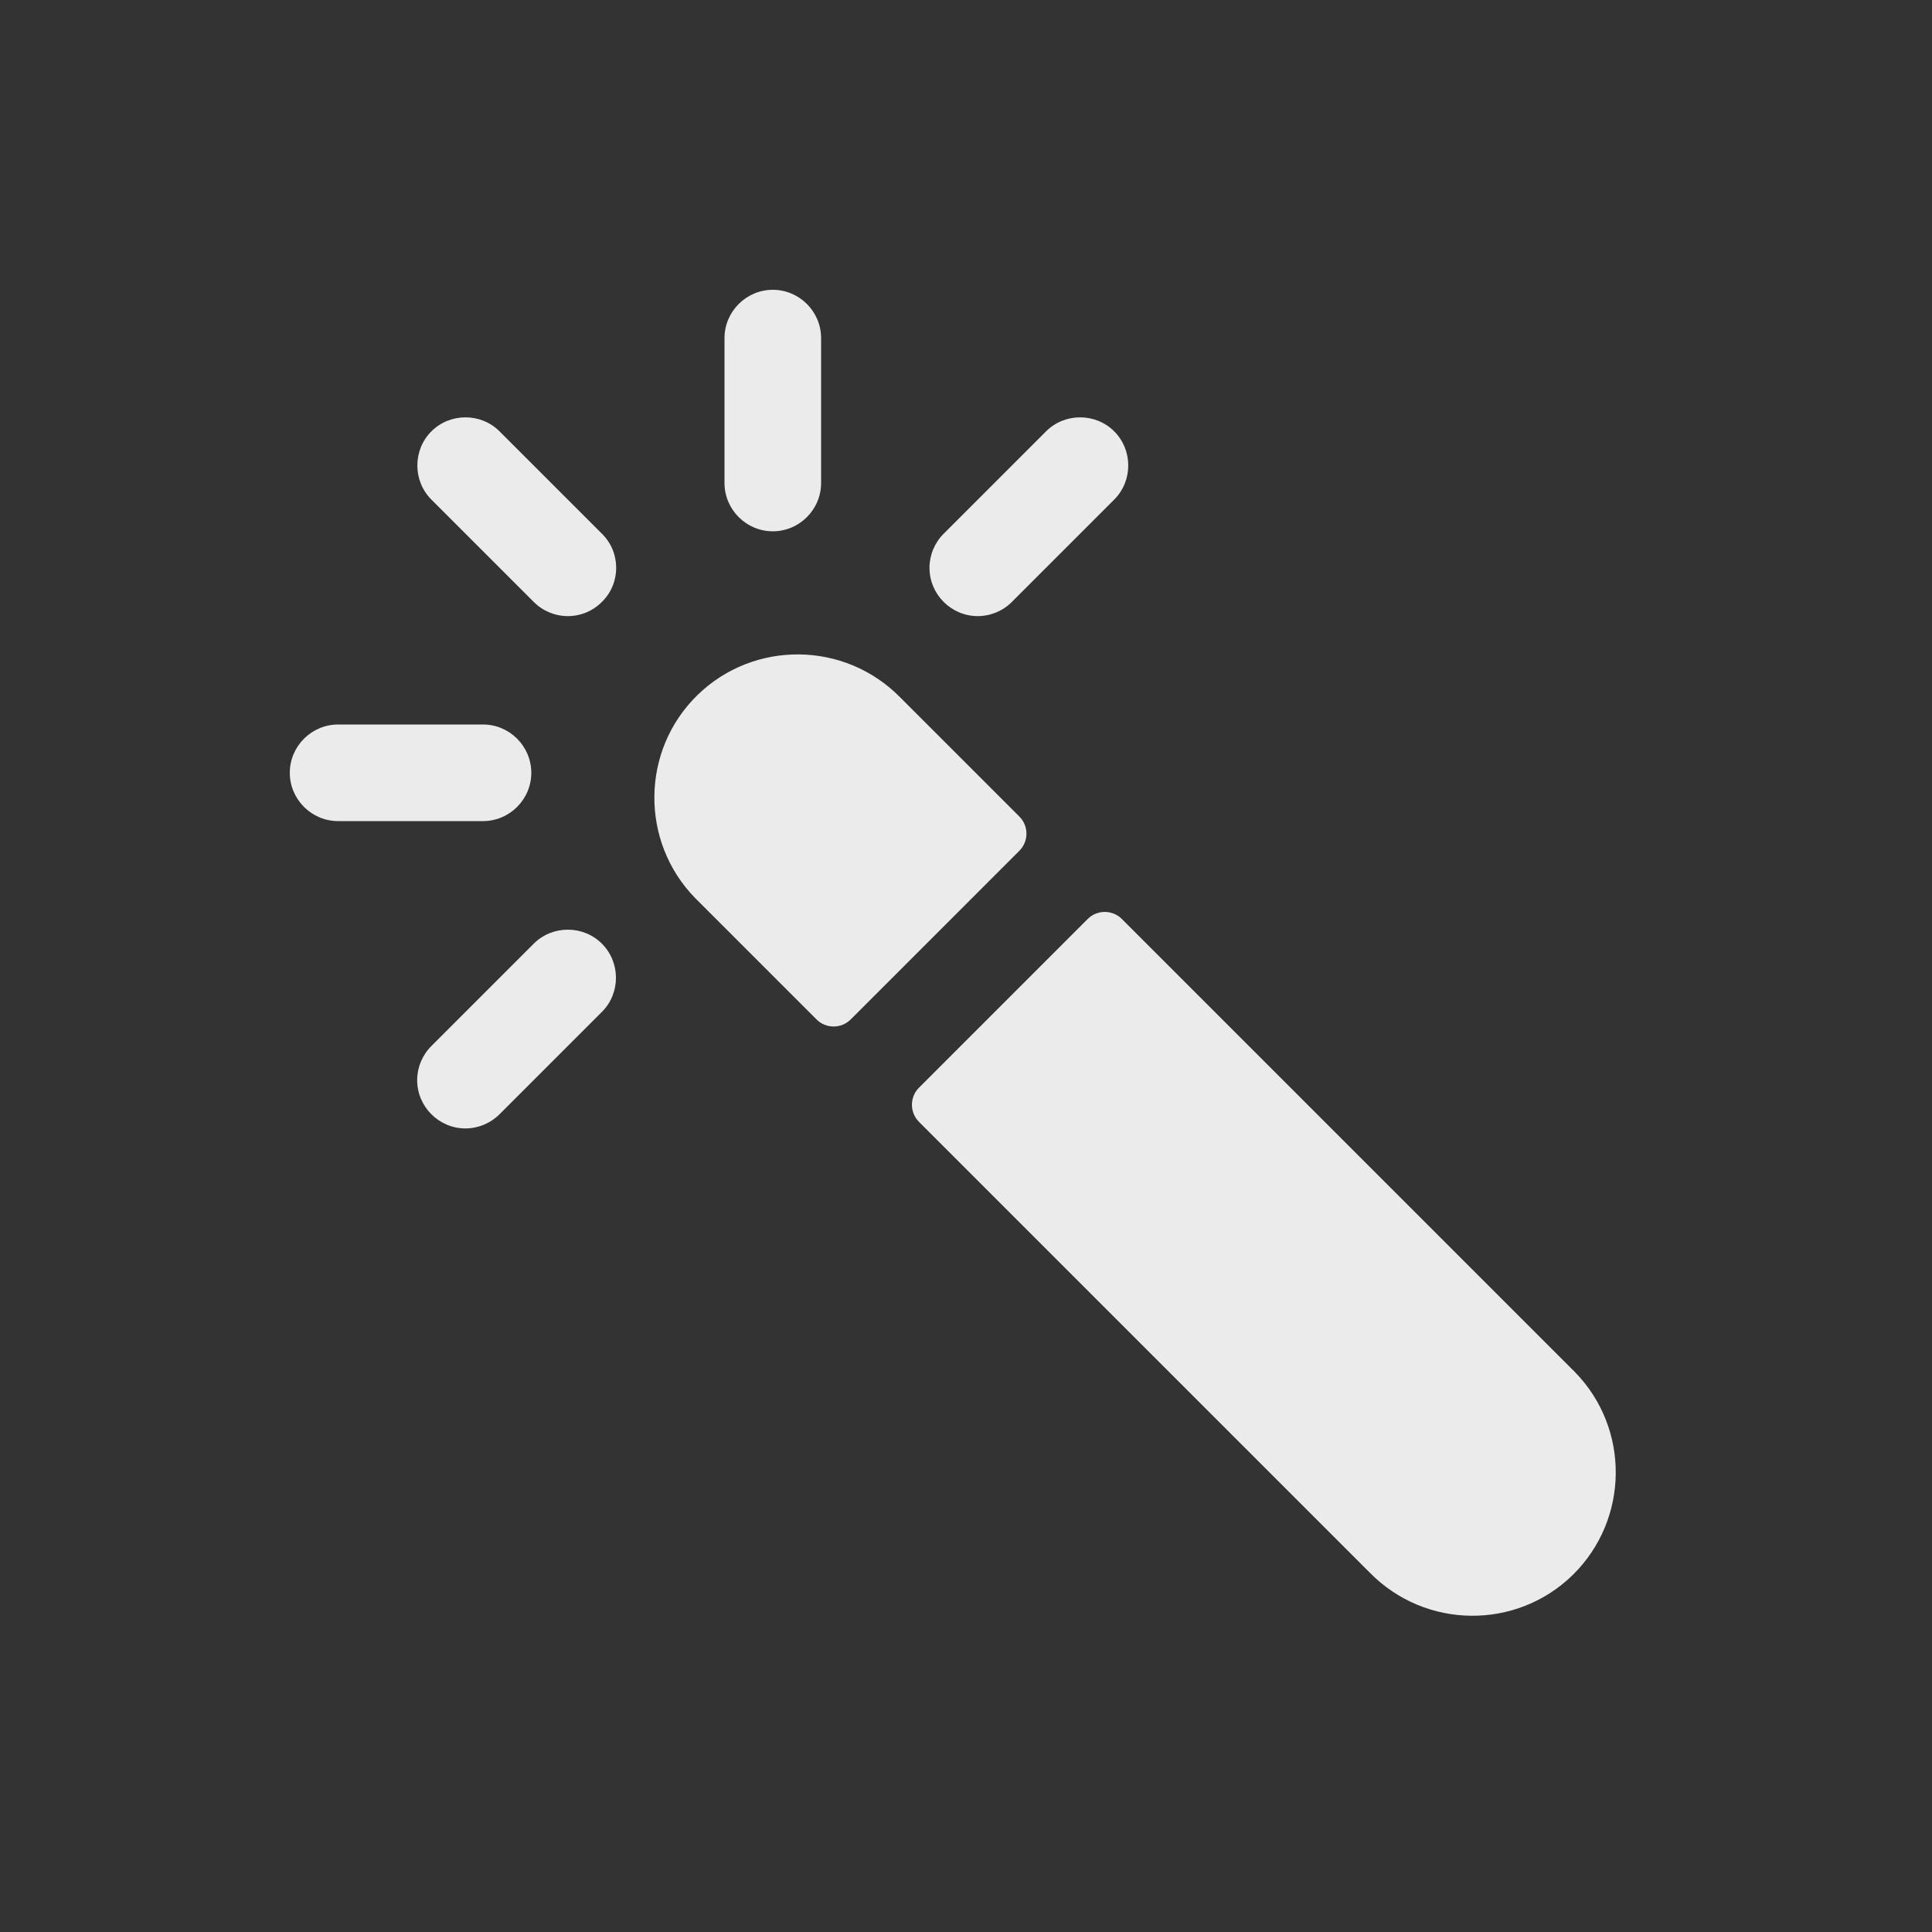 <!-- Generated by IcoMoon.io -->
<svg version="1.1" xmlns="http://www.w3.org/2000/svg" width="40" height="40" viewBox="0 0 40 40">
<rect x="0" y="0" width="40" height="40" fill="#333333" stroke="none"/>
<title>io-color-wand</title>
<path fill="#ebebeb" d="M10 17h-3c-0.55 0-1-0.45-1-1s0.45-1 1-1h3c0.55 0 1 0.45 1 1s-0.45 1-1 1z"></path>
<path fill="#ebebeb" d="M11.756 12.756c-0.263 0-0.519-0.106-0.706-0.294l-2.119-2.119c-0.387-0.387-0.387-1.025 0-1.412s1.025-0.387 1.412 0l2.119 2.119c0.394 0.387 0.394 1.025 0 1.412-0.188 0.188-0.438 0.294-0.706 0.294z"></path>
<path fill="#ebebeb" d="M16 11c-0.55 0-1-0.45-1-1v-3c0-0.55 0.45-1 1-1s1 0.45 1 1v3c0 0.55-0.45 1-1 1z"></path>
<path fill="#ebebeb" d="M20.244 12.756c-0.55 0-1-0.45-1-1 0-0.263 0.106-0.519 0.294-0.706l2.119-2.119c0.387-0.387 1.025-0.387 1.412 0s0.387 1.025 0 1.412l-2.119 2.119c-0.187 0.188-0.444 0.294-0.706 0.294z"></path>
<path fill="#ebebeb" d="M9.637 23.363c-0.55 0-1-0.45-1-1 0-0.262 0.106-0.519 0.294-0.706l2.119-2.119c0.387-0.387 1.025-0.387 1.412 0s0.388 1.025 0 1.412l-2.119 2.119c-0.188 0.187-0.444 0.294-0.706 0.294z"></path>
<path fill="#ebebeb" d="M18.637 14.438c-1.15-1.169-3.031-1.187-4.2-0.044s-1.187 3.031-0.044 4.2c0.012 0.012 0.031 0.031 0.044 0.044l2.469 2.469c0.194 0.194 0.512 0.194 0.706 0l3.494-3.494c0.194-0.194 0.194-0.512 0-0.706l-2.469-2.469z"></path>
<path fill="#ebebeb" d="M32.563 28.363l-9.337-9.337c-0.194-0.194-0.512-0.194-0.706 0l-3.494 3.494c-0.194 0.194-0.194 0.512 0 0.706l9.337 9.337c1.15 1.169 3.031 1.188 4.2 0.044 1.169-1.15 1.188-3.031 0.044-4.2-0.013-0.012-0.025-0.031-0.044-0.044v0z"></path>
</svg>
